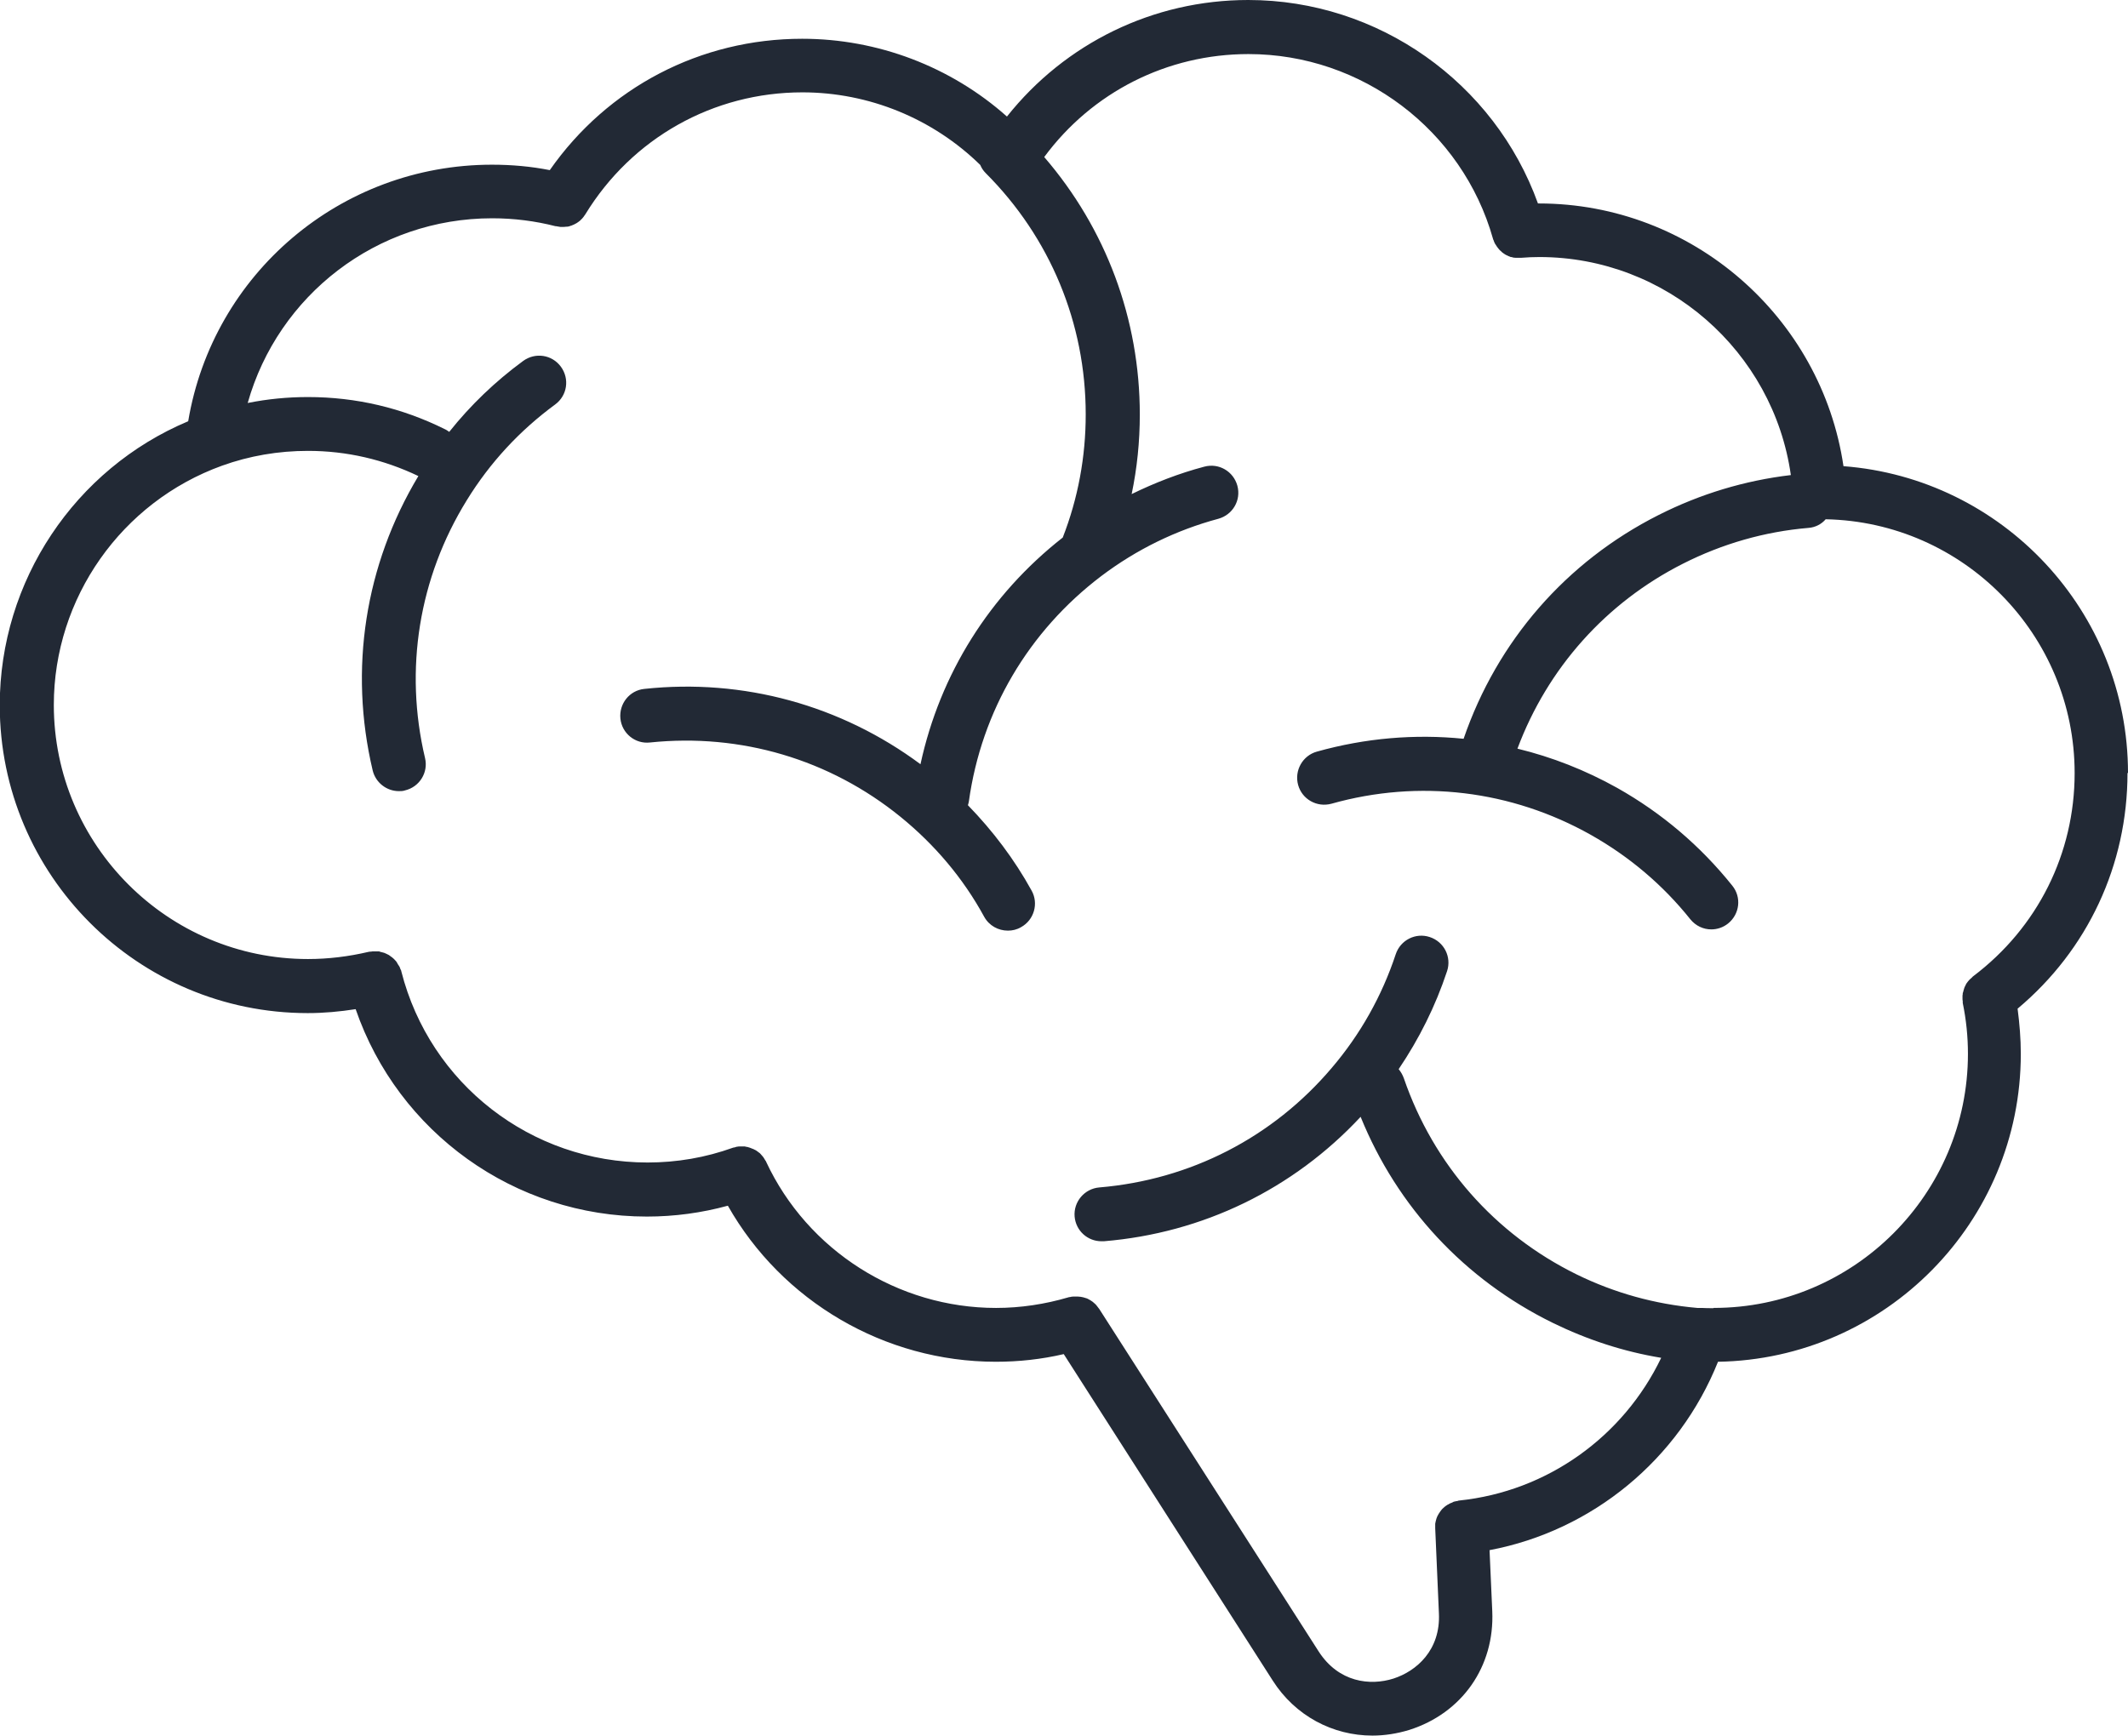 <?xml version="1.0" encoding="UTF-8"?>
<svg id="Layer_2" xmlns="http://www.w3.org/2000/svg" viewBox="0 0 86.16 70.3">
  <defs>
    <style>
      .cls-1 {
        fill: #222935;
      }
    </style>
  </defs>
  <g id="Layer_2-2" data-name="Layer_2">
    <path class="cls-1" d="M86.16,31.31c0-6.56-5.09-11.94-11.52-12.43-.89-6.04-6.13-10.64-12.33-10.64-.01,0-.03,0-.04,0-1.76-4.89-6.46-8.24-11.73-8.24-3.85,0-7.41,1.75-9.77,4.72-2.27-2.02-5.23-3.15-8.29-3.15-4.12,0-7.88,1.97-10.22,5.32-.76-.15-1.54-.22-2.34-.22-6.13,0-11.3,4.42-12.3,10.39-4.59,1.93-7.63,6.47-7.63,11.5,0,6.88,5.59,12.47,12.47,12.47.65,0,1.3-.06,1.94-.16,1.72,4.99,6.43,8.4,11.79,8.4,1.12,0,2.22-.15,3.28-.44,2.19,3.87,6.35,6.32,10.85,6.32.93,0,1.85-.1,2.75-.31l8.46,13.22c.91,1.43,2.43,2.23,4.04,2.23.49,0,1-.08,1.49-.23,2.14-.68,3.46-2.57,3.36-4.81l-.11-2.47c4.17-.79,7.67-3.68,9.25-7.63,6.78-.11,12.26-5.66,12.26-12.47,0-.61-.05-1.22-.13-1.83,2.84-2.38,4.45-5.82,4.45-9.55ZM69.37,52.98c-.16,0-.32,0-.48-.01-.02,0-.05,0-.07,0-.03,0-.07,0-.1,0-1.7-.15-3.34-.6-4.89-1.36-3.31-1.63-5.79-4.45-6.99-7.94-.05-.14-.12-.26-.21-.37.83-1.23,1.49-2.55,1.96-3.97.19-.57-.12-1.19-.7-1.38-.57-.19-1.19.12-1.38.7-.56,1.69-1.43,3.24-2.59,4.6-2.39,2.82-5.73,4.53-9.41,4.84-.6.05-1.05.58-1,1.18.05.57.52,1,1.09,1,.03,0,.06,0,.09,0,4.01-.33,7.67-2.11,10.4-5.04,1.48,3.65,4.21,6.59,7.77,8.34,1.41.69,2.88,1.17,4.4,1.42-1.53,3.19-4.61,5.41-8.18,5.78-.03,0-.05.01-.07.02-.04,0-.07.01-.11.02-.03,0-.07.02-.1.04-.03.01-.07.03-.1.04-.03.02-.06.04-.09.05-.03.02-.06.04-.09.06-.03.02-.05.05-.08.07-.03.02-.05.05-.07.07-.02.03-.04.05-.06.08-.02.03-.04.06-.06.09-.02.03-.03.06-.05.09-.01.03-.03.06-.04.1-.01.03-.02.07-.03.11,0,.03-.02.07-.02.1,0,.04,0,.08,0,.11,0,.02,0,.05,0,.07l.15,3.45c.07,1.49-.91,2.34-1.84,2.64-.94.3-2.22.16-3.03-1.1l-8.89-13.88s-.03-.03-.04-.05c-.02-.03-.05-.06-.07-.09-.02-.03-.05-.05-.07-.07-.03-.02-.05-.05-.08-.07-.03-.02-.06-.04-.09-.06-.03-.02-.06-.03-.09-.05-.03-.02-.06-.03-.1-.04-.03-.01-.07-.02-.1-.03-.03,0-.07-.02-.1-.02-.04,0-.07-.01-.11-.01-.04,0-.07,0-.11,0-.03,0-.07,0-.1,0-.04,0-.08.01-.12.02-.02,0-.04,0-.06.01-.95.28-1.94.43-2.93.43-3.97,0-7.63-2.32-9.31-5.92,0-.02-.02-.03-.03-.05-.02-.03-.04-.07-.06-.1-.02-.03-.04-.06-.06-.08-.02-.03-.05-.05-.07-.08s-.05-.05-.08-.07c-.03-.02-.05-.04-.08-.06-.03-.02-.06-.04-.09-.05-.03-.02-.06-.03-.09-.04-.03-.01-.07-.03-.1-.04-.03-.01-.07-.02-.1-.03-.03,0-.07-.01-.1-.02-.03,0-.07,0-.1,0-.04,0-.07,0-.11,0-.03,0-.07,0-.1.01-.04,0-.07.02-.11.03-.02,0-.04,0-.06.01-1.11.4-2.27.6-3.46.6-4.71,0-8.81-3.18-9.97-7.74,0-.03-.02-.06-.04-.1-.01-.03-.02-.07-.04-.1-.02-.03-.04-.06-.06-.09-.02-.03-.03-.06-.05-.09-.02-.03-.05-.06-.07-.08-.02-.02-.04-.05-.07-.07-.03-.03-.06-.05-.09-.07-.03-.02-.05-.04-.08-.06-.03-.02-.07-.03-.1-.05-.03-.01-.06-.03-.09-.04-.03-.01-.07-.02-.11-.03-.03,0-.07-.02-.1-.03-.04,0-.07,0-.11,0-.04,0-.07,0-.11,0-.04,0-.07,0-.11.01-.03,0-.07,0-.1.01-.81.19-1.63.29-2.45.29-5.67,0-10.29-4.62-10.29-10.29,0-4.33,2.74-8.22,6.81-9.69,1.11-.4,2.28-.6,3.48-.6,1.57,0,3.07.35,4.47,1.02-2.16,3.6-2.82,7.82-1.85,11.92.12.5.57.84,1.06.84.08,0,.17,0,.25-.03.59-.14.95-.73.81-1.31-.85-3.59-.25-7.3,1.69-10.44.94-1.53,2.15-2.83,3.58-3.88.49-.36.59-1.04.23-1.53-.36-.49-1.04-.59-1.53-.23-1.13.83-2.13,1.79-2.99,2.87-.06-.04-.11-.08-.18-.11-1.73-.86-3.59-1.3-5.54-1.3-.83,0-1.64.08-2.44.24,1.23-4.36,5.22-7.48,9.9-7.48.88,0,1.74.11,2.56.32,0,0,0,0,.02,0,.06.01.12.02.18.03.02,0,.03,0,.05,0,.01,0,.02,0,.04,0,.05,0,.1,0,.15-.01.01,0,.02,0,.03,0,.05,0,.11-.02.16-.04.01,0,.02,0,.03-.01.06-.02.12-.05.17-.08,0,0,.01,0,.02-.01.05-.03.09-.06.14-.1,0,0,.02-.01.02-.02.05-.04.09-.09.13-.14,0-.01.02-.02.02-.03.02-.02.03-.05.05-.07,1.89-3.09,5.18-4.94,8.79-4.94,2.69,0,5.28,1.06,7.2,2.94.05.12.12.23.22.33,2.61,2.61,4.05,6.08,4.05,9.77,0,1.72-.31,3.4-.93,4.99-2.96,2.32-4.97,5.53-5.76,9.18-3.22-2.39-7.17-3.48-11.18-3.05-.6.06-1.03.6-.97,1.2.06.6.6,1.04,1.2.97,3.67-.38,7.27.68,10.14,3.01,1.39,1.13,2.54,2.49,3.39,4.05.2.36.57.56.96.56.18,0,.36-.04.53-.14.53-.29.72-.96.43-1.48-.7-1.27-1.57-2.42-2.58-3.46.02-.05.03-.11.04-.16.51-3.66,2.42-6.89,5.36-9.12,1.43-1.08,3.03-1.86,4.74-2.32.58-.16.93-.75.77-1.34-.16-.58-.75-.93-1.34-.77-1.02.27-2,.65-2.94,1.11.22-1.05.33-2.13.33-3.22,0-3.87-1.37-7.53-3.87-10.43,1.94-2.63,4.98-4.17,8.27-4.17,4.59,0,8.66,3.08,9.9,7.48,0,0,0,0,0,0,0,.02.01.03.02.05.02.05.03.1.06.14,0,.02.02.04.03.05.02.04.05.08.08.12.01.02.03.03.04.05.03.04.06.07.1.1.01.01.03.03.04.04.04.03.08.06.13.09.01,0,.02.02.04.02.06.03.12.06.18.08.01,0,.02,0,.03,0,.05.02.1.03.16.03.02,0,.04,0,.06,0,.03,0,.05,0,.08,0,.02,0,.05,0,.07,0,0,0,.02,0,.03,0,.24-.02.48-.03.73-.03,5.14,0,9.47,3.82,10.18,8.83-1.86.22-3.66.76-5.36,1.62-3.74,1.89-6.53,5.1-7.89,9.06-1.97-.2-3.98-.03-5.94.52-.58.16-.92.77-.76,1.35.16.58.76.92,1.35.76,3.55-1,7.28-.55,10.5,1.26,1.56.88,2.92,2.03,4.03,3.42.22.27.53.41.85.41.24,0,.48-.08.68-.24.47-.38.55-1.06.17-1.53-1.29-1.61-2.85-2.94-4.66-3.96-1.29-.72-2.64-1.25-4.04-1.59,1.22-3.26,3.58-5.91,6.7-7.49,1.6-.81,3.31-1.3,5.08-1.45.28-.02.53-.15.7-.35,5.58.11,10.08,4.68,10.08,10.28,0,3.26-1.5,6.26-4.11,8.23-.02.01-.03.03-.05.05-.03.03-.06.05-.09.08-.02.03-.05.05-.07.08-.02.03-.04.05-.06.08-.02.03-.03.06-.05.1-.02.03-.03.06-.04.09-.01.03-.02.07-.03.1,0,.03-.02.07-.03.1,0,.03,0,.07-.01.1,0,.03,0,.07,0,.11,0,.04,0,.08.01.12,0,.02,0,.05,0,.07.14.68.21,1.37.21,2.06,0,5.67-4.62,10.29-10.29,10.29Z"/>
  </g>
</svg>
